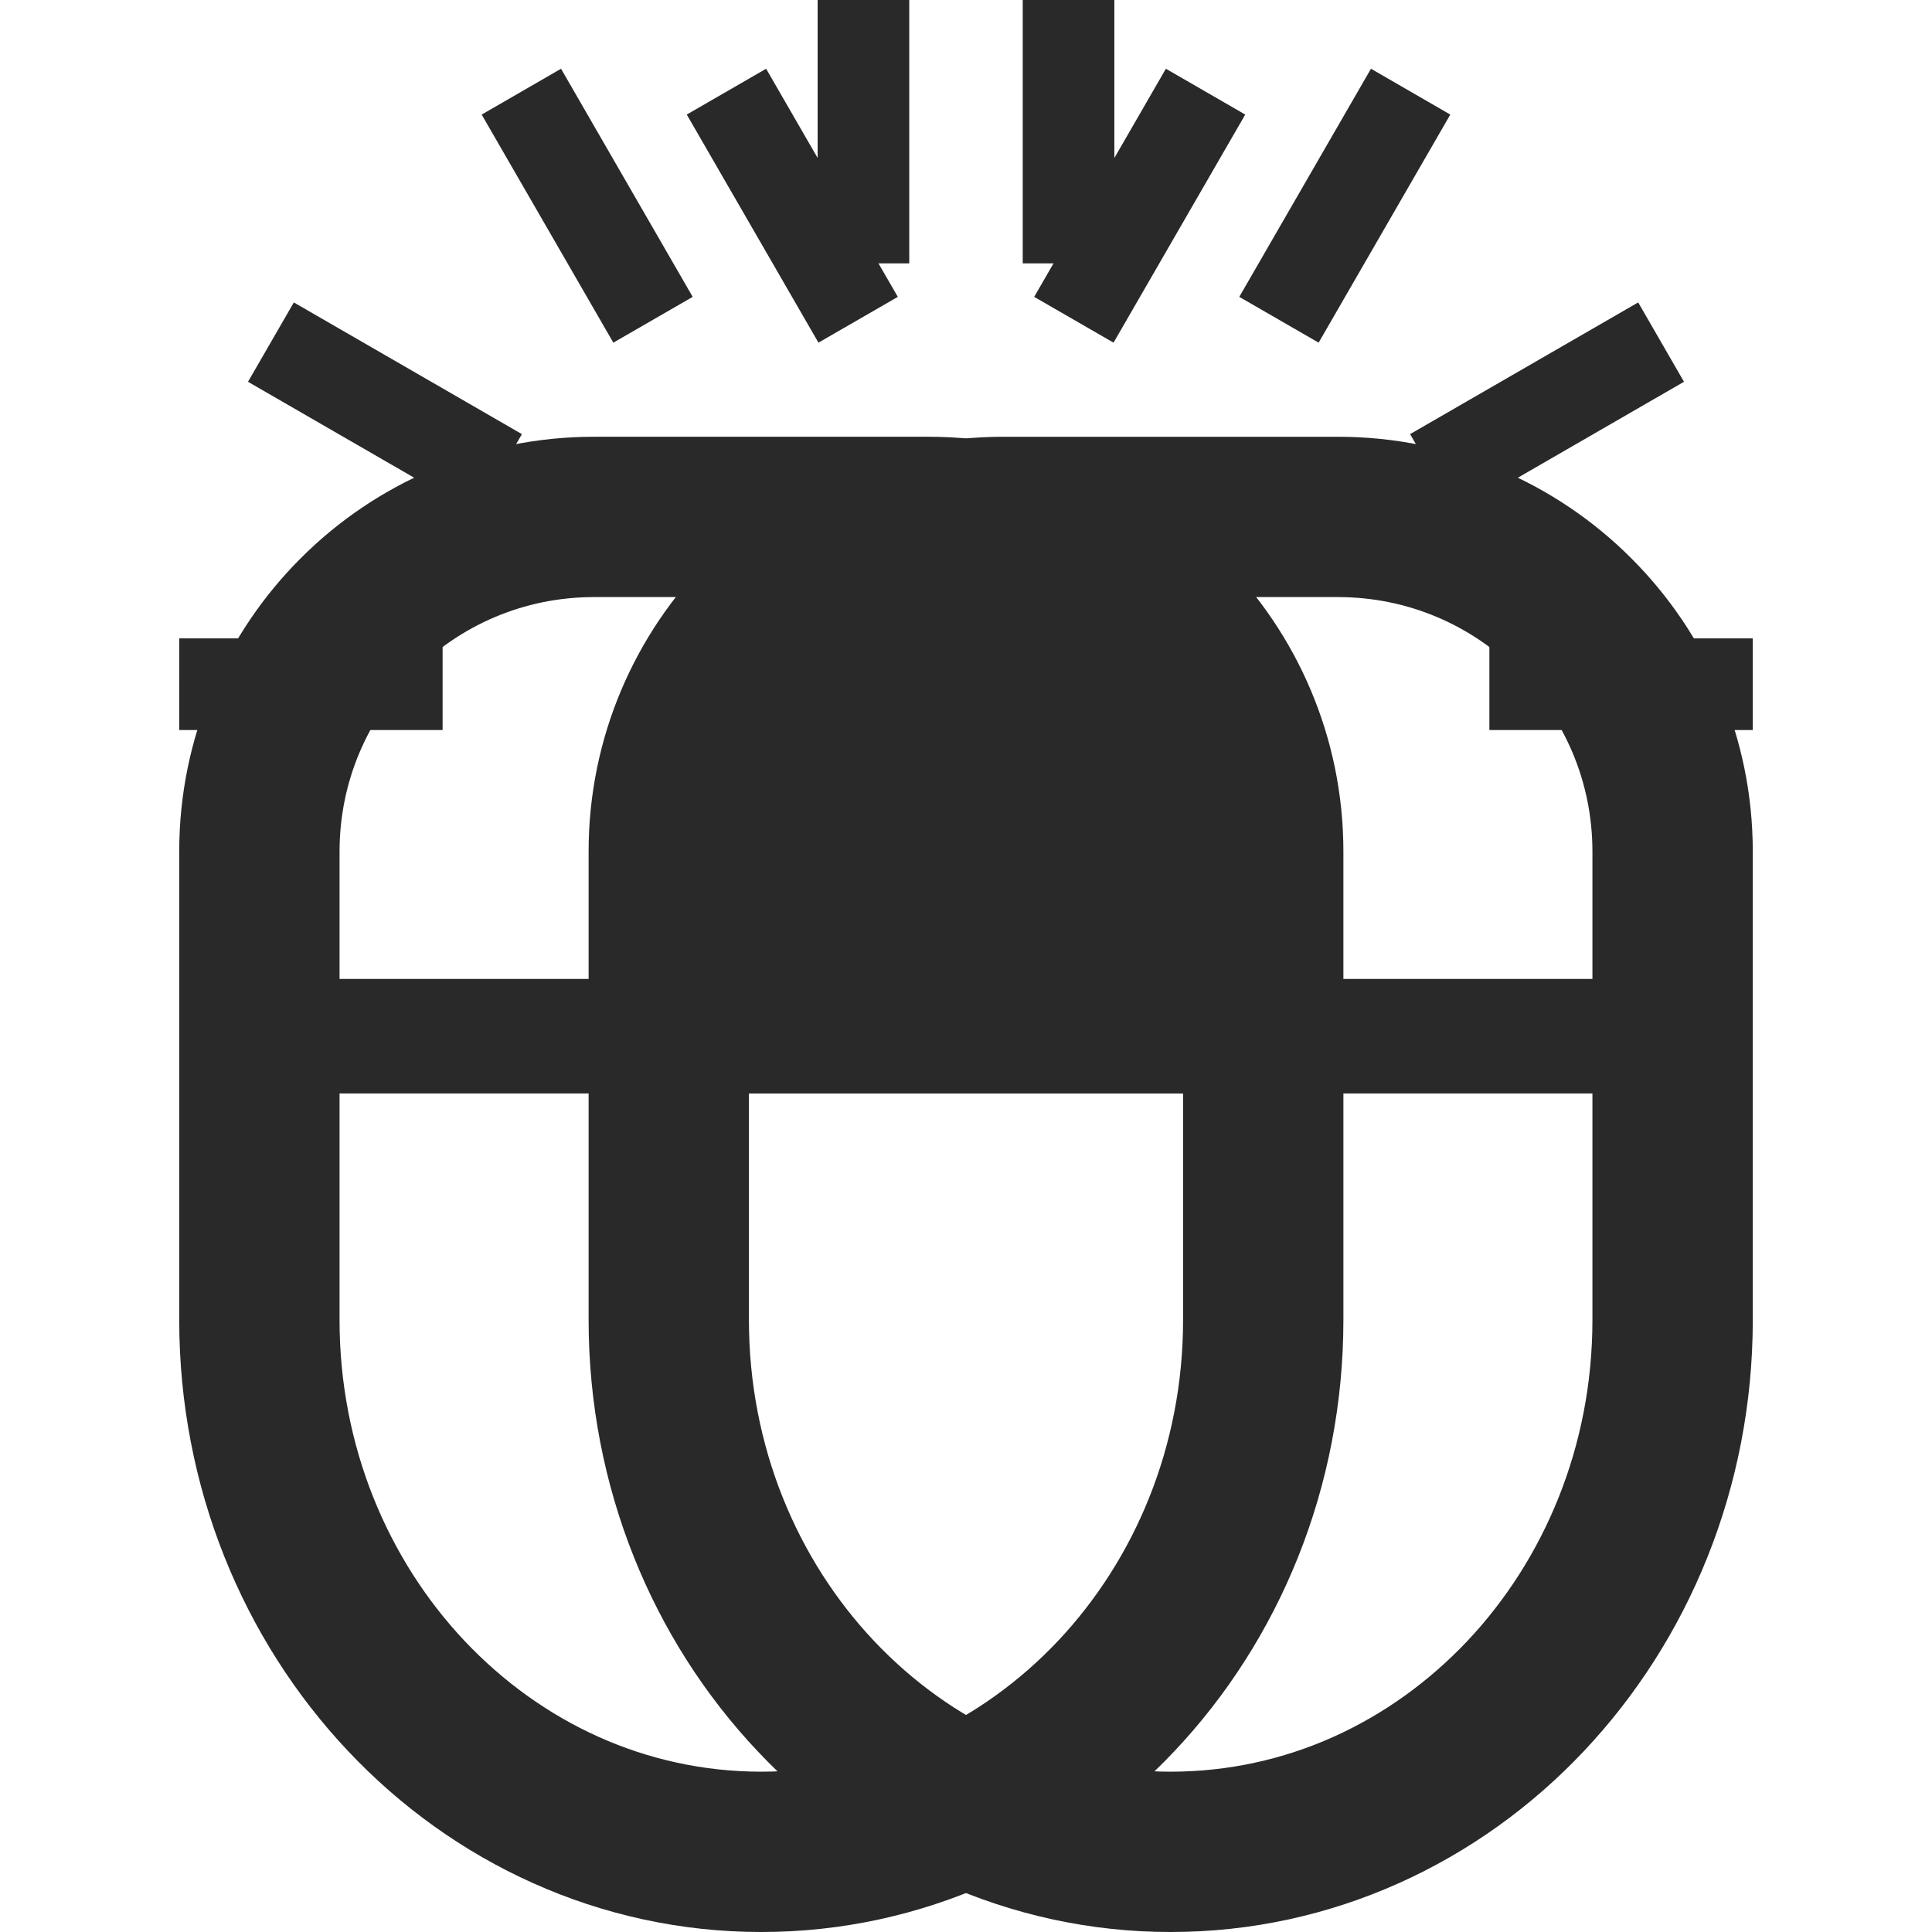 <svg version="1.1" id="_x32_" xmlns="http://www.w3.org/2000/svg" xmlns:xlink="http://www.w3.org/1999/xlink" viewBox="0 0 512 512" xml:space="preserve" fill="#000000"><g id="SVGRepo_bgCarrier" stroke-width="0"></g><g id="SVGRepo_tracerCarrier" stroke-linecap="round" stroke-linejoin="round"></g><g id="SVGRepo_iconCarrier"> <style type="text/css"> .st0{fill:<svg version="1.1" id="_x32_" xmlns="http://www.w3.org/2000/svg" xmlns:xlink="http://www.w3.org/1999/xlink" viewBox="0 0 512 512" xml:space="preserve" fill="#292929"><g id="SVGRepo_bgCarrier" stroke-width="0"></g><g id="SVGRepo_tracerCarrier" stroke-linecap="round" stroke-linejoin="round"></g><g id="SVGRepo_iconCarrier"> <style type="text/css"> .st0{fill:#292929;} </style> <g> <path class="st0" d="M432.302,147.948c-19.821-19.867-47.435-32.208-77.724-32.202h-88.664 c-30.289-0.007-57.903,12.335-77.732,32.194c-19.851,19.82-32.208,47.434-32.194,77.732v124.134 c0,44.374,16.992,84.84,44.76,114.251c27.691,29.418,66.593,47.959,109.495,47.943c42.901,0.016,81.802-18.525,109.509-47.943 c27.753-29.411,44.752-69.877,44.752-114.251V225.672C464.511,195.374,452.169,167.76,432.302,147.948z M422.01,349.806 c0,33.474-12.782,63.478-33.157,85.087c-20.445,21.601-48.052,34.607-78.611,34.622c-30.552-0.015-58.159-13.021-78.596-34.622 c-20.391-21.609-33.172-51.621-33.172-85.087v-60.031H422.01V349.806z M422.01,259.431H310.758V158.232h43.82 c18.687,0.015,35.416,7.516,47.689,19.751c12.234,12.273,19.736,28.995,19.743,47.689V259.431z"></path> <rect x="216.683" y="0" class="st0" width="24.276" height="69.799"></rect> <polygon class="st0" points="330.001,30.359 308.969,18.217 274.07,78.672 295.101,90.808 "></polygon> <polygon class="st0" points="47.503,193.463 117.295,193.463 117.295,169.187 47.497,169.179 "></polygon> <rect x="67.116" y="95.968" transform="matrix(-0.866 -0.5 0.5 -0.866 136.309 252.744)" class="st0" width="69.8" height="24.284"></rect> <polygon class="st0" points="183.572,78.672 148.679,18.217 127.649,30.367 162.541,90.808 "></polygon> </g> </g></svg>;} </style> <g> <path class="st0" d="M246.086,115.746h-88.671c-30.282-0.007-57.904,12.335-77.725,32.202 c-19.859,19.813-32.208,47.427-32.193,77.724v124.134c0,44.374,16.991,84.84,44.752,114.251 c27.699,29.418,66.6,47.959,109.502,47.943c42.901,0.016,81.802-18.525,109.502-47.943c27.761-29.411,44.76-69.877,44.76-114.251 V225.672c0.008-30.298-12.343-57.912-32.202-77.732C303.983,128.081,276.368,115.739,246.086,115.746z M89.983,225.672 c0.015-18.694,7.516-35.416,19.75-47.689c12.265-12.234,28.995-19.736,47.682-19.751h43.819v101.199H89.983V225.672z M313.526,349.806c0,33.466-12.79,63.478-33.172,85.087c-20.438,21.601-48.044,34.607-78.603,34.622 c-30.559-0.015-58.158-13.021-78.604-34.622c-20.375-21.609-33.164-51.613-33.164-85.087v-60.031h223.544V349.806z"></path> <rect x="271.033" y="0" class="st0" width="24.284" height="69.799"></rect> <polygon class="st0" points="237.93,78.672 203.03,18.217 181.999,30.359 216.899,90.808 "></polygon> <polygon class="st0" points="394.704,169.187 394.704,193.463 464.496,193.463 464.503,169.179 "></polygon> <polygon class="st0" points="434.137,80.146 373.689,115.045 385.831,136.076 446.272,101.176 "></polygon> <polygon class="st0" points="384.343,30.367 363.321,18.217 328.421,78.672 349.451,90.808 "></polygon> </g> </g></svg>